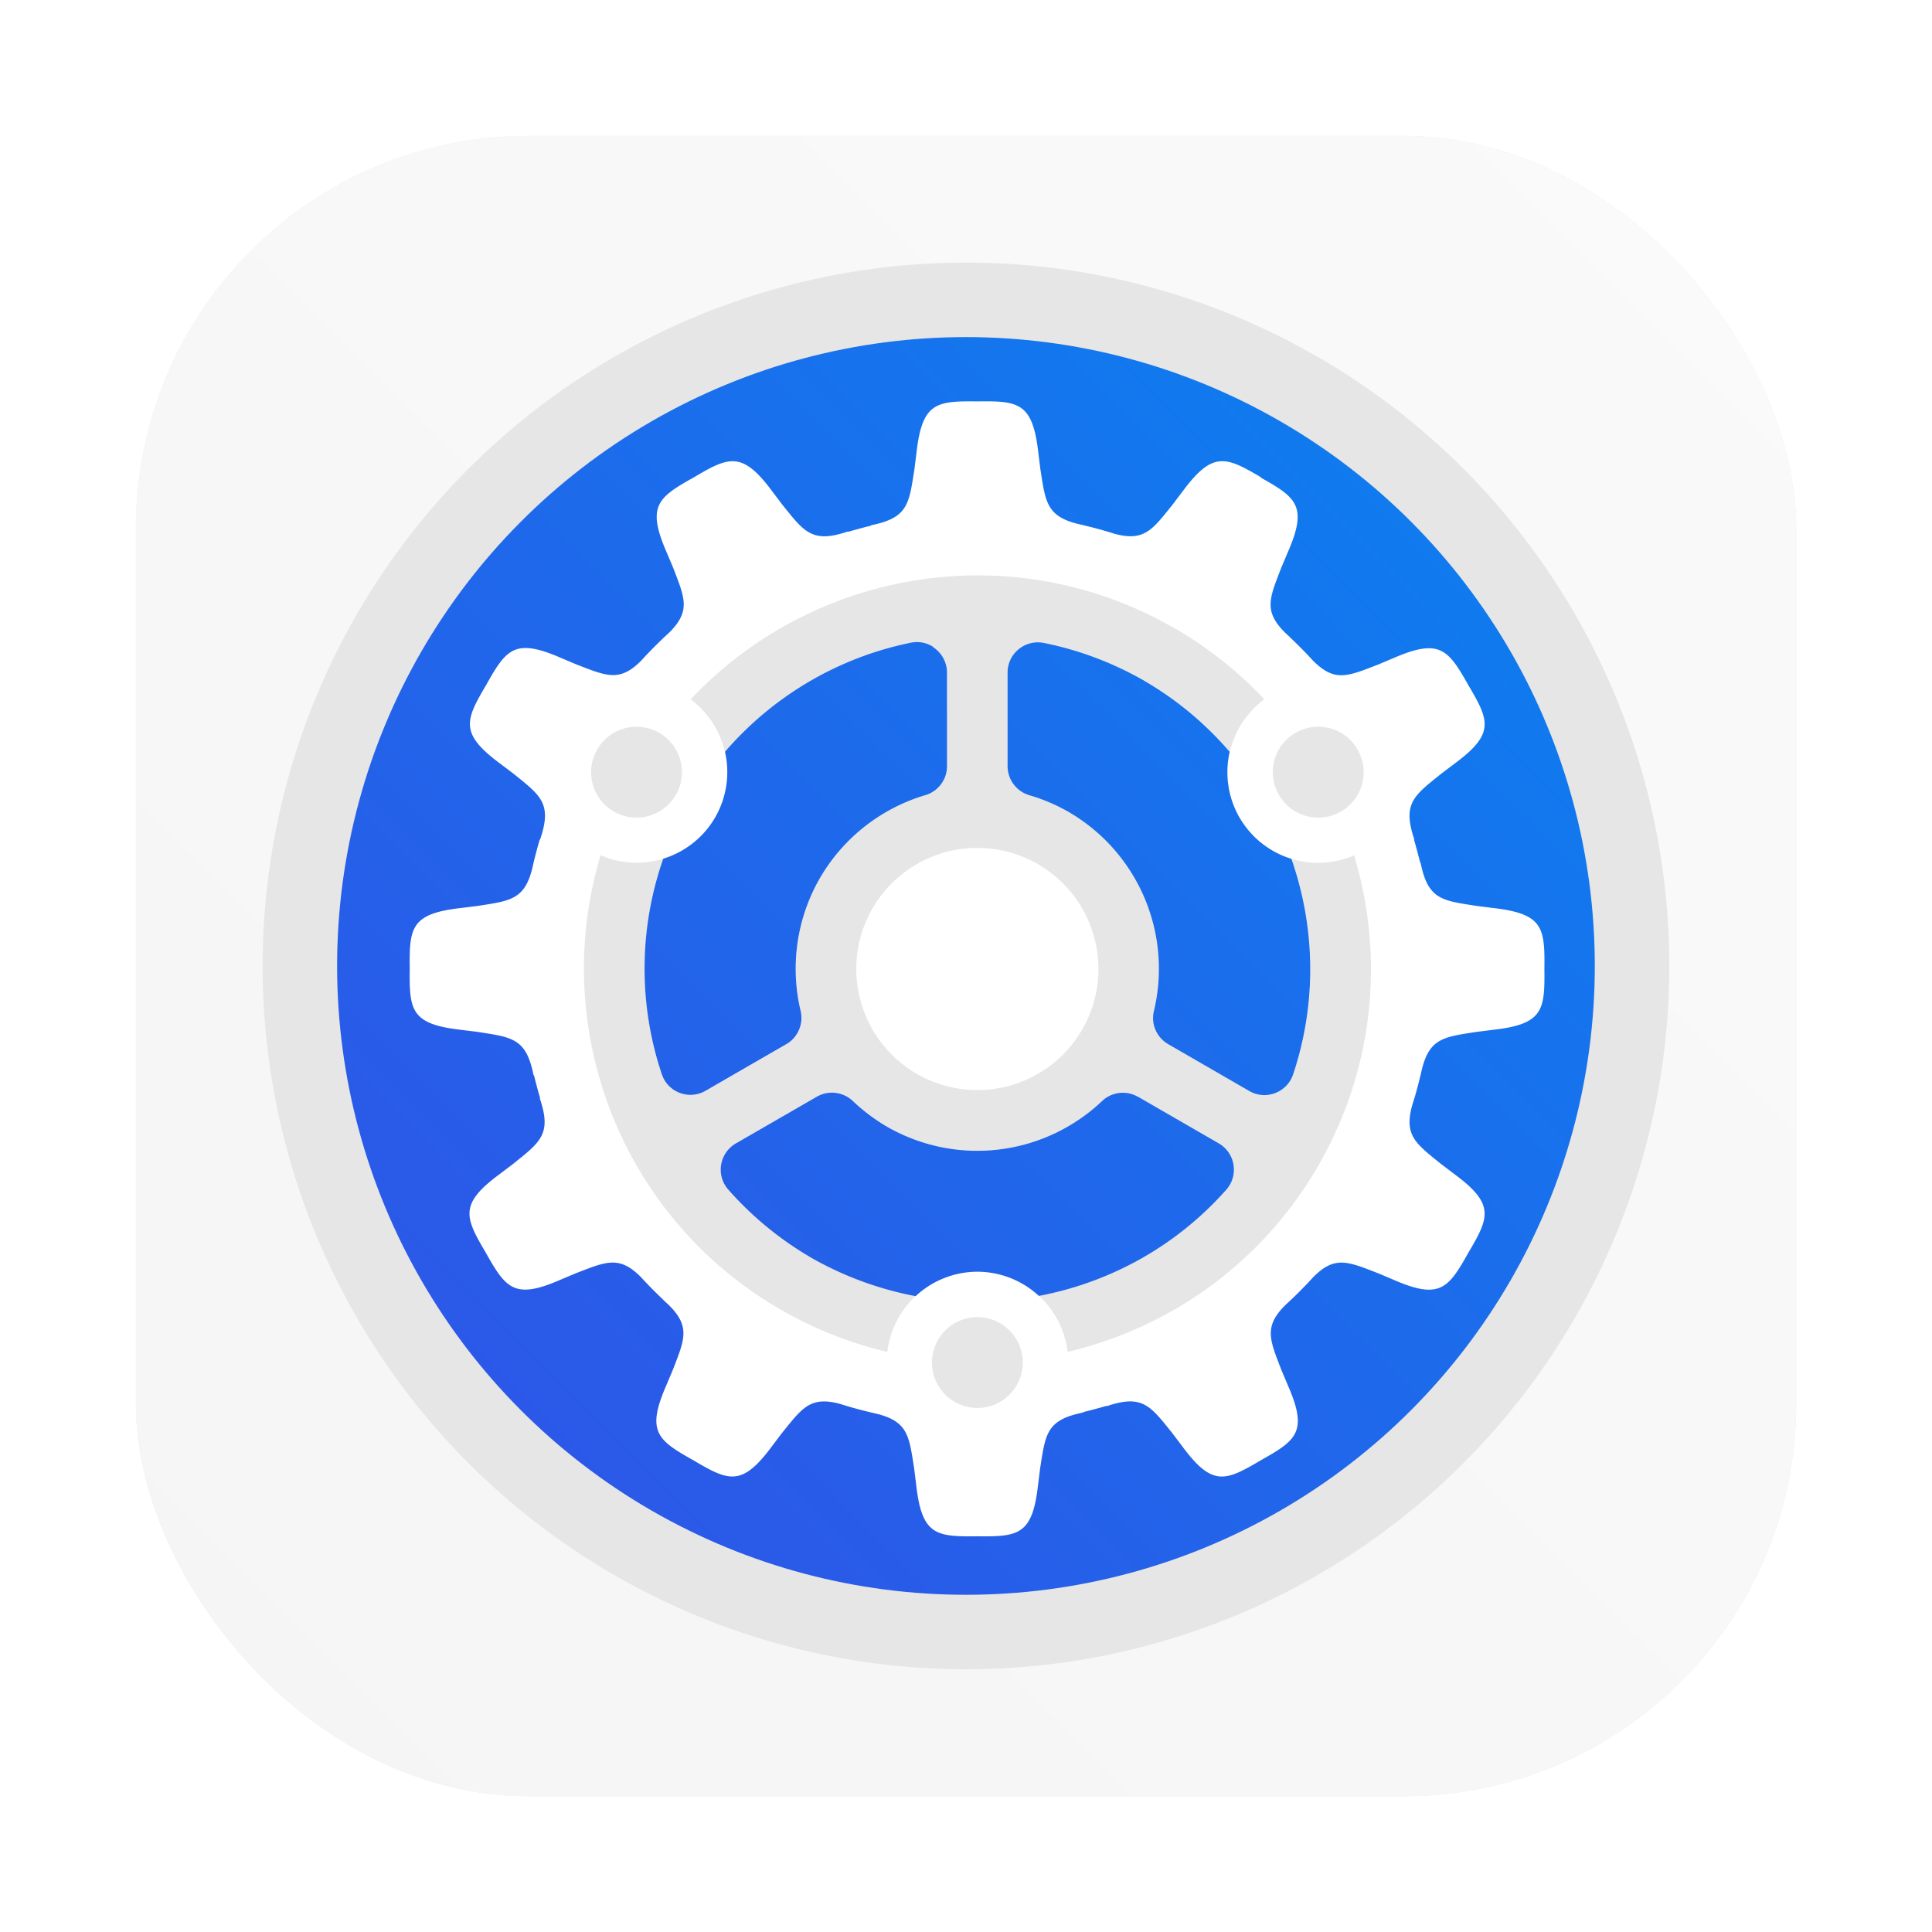 <?xml version="1.0" encoding="UTF-8" standalone="no"?>
<svg
   xmlns:dc="http://purl.org/dc/elements/1.1/"
   xmlns:cc="http://creativecommons.org/ns#"
   xmlns:rdf="http://www.w3.org/1999/02/22-rdf-syntax-ns#"
   xmlns:svg="http://www.w3.org/2000/svg"
   xmlns="http://www.w3.org/2000/svg"
   xmlns:xlink="http://www.w3.org/1999/xlink"
   xmlns:sodipodi="http://sodipodi.sourceforge.net/DTD/sodipodi-0.dtd"
   xmlns:inkscape="http://www.inkscape.org/namespaces/inkscape"
   inkscape:version="1.0 (4035a4fb49, 2020-05-01)"
   sodipodi:docname="preferences-system.svg"
   id="svg26"
   viewBox="0 0 16.933 16.933"
   version="1.1"
   height="64"
   width="64">
  <sodipodi:namedview
     inkscape:current-layer="svg26"
     inkscape:window-maximized="1"
     inkscape:window-y="0"
     inkscape:window-x="0"
     inkscape:cy="29.064956"
     inkscape:cx="-58.680438"
     inkscape:zoom="3.1875"
     showgrid="false"
     id="namedview28"
     inkscape:window-height="985"
     inkscape:window-width="1920"
     inkscape:pageshadow="2"
     inkscape:pageopacity="0"
     guidetolerance="10"
     gridtolerance="10"
     objecttolerance="10"
     borderopacity="1"
     bordercolor="#666666"
     pagecolor="#ffffff" />
  <defs
     id="defs10">
    <filter
       color-interpolation-filters="sRGB"
       height="1.048"
       width="1.048"
       y="-.024"
       x="-.024"
       id="filter2761">
      <feGaussianBlur
         id="feGaussianBlur2"
         stdDeviation="0.146" />
    </filter>
    <linearGradient
       gradientUnits="userSpaceOnUse"
       gradientTransform="matrix(1.234,0,0,1.234,-1.899,2.449)"
       y2="-13.46"
       y1="-4.101"
       x2="3.738"
       x1="13.131"
       id="linearGradient994">
      <stop
         id="stop5"
         offset="0"
         stop-color="#0a82f0" />
      <stop
         id="stop7"
         offset="1"
         stop-color="#3250e6" />
    </linearGradient>
    <filter
       color-interpolation-filters="sRGB"
       height="1.048"
       width="1.048"
       y="-.024"
       x="-.024"
       id="filter2761-6">
      <feGaussianBlur
         id="feGaussianBlur2-7"
         stdDeviation="0.146" />
    </filter>
    <linearGradient
       gradientUnits="userSpaceOnUse"
       gradientTransform="translate(58.82,-4.949)"
       y2="16.321"
       y1="16.321"
       x2="-16.238"
       x1="-22.655"
       id="linearGradient1174">
      <stop
         id="stop5-5"
         offset="0"
         stop-color="#0a82f0" />
      <stop
         id="stop7-3"
         offset="1"
         stop-color="#3250e6" />
    </linearGradient>
    <filter
       inkscape:collect="always"
       style="color-interpolation-filters:sRGB"
       id="filter1052"
       x="-0.048"
       width="1.096"
       y="-0.048"
       height="1.096">
      <feGaussianBlur
         inkscape:collect="always"
         stdDeviation="0.291"
         id="feGaussianBlur1054" />
    </filter>
    <linearGradient
       inkscape:collect="always"
       xlink:href="#linearGradient1038"
       id="linearGradient1040"
       x1="37.041"
       y1="15.875"
       x2="51.593"
       y2="1.323"
       gradientUnits="userSpaceOnUse"
       gradientTransform="translate(-35.85,-0.132)" />
    <linearGradient
       inkscape:collect="always"
       id="linearGradient1038">
      <stop
         style="stop-color:#f5f5f5;stop-opacity:1"
         offset="0"
         id="stop1034" />
      <stop
         style="stop-color:#fafafa;stop-opacity:1"
         offset="1"
         id="stop1036" />
    </linearGradient>
    <filter
       id="filter2761-3"
       x="-.024"
       y="-.024"
       width="1.048"
       height="1.048"
       color-interpolation-filters="sRGB">
      <feGaussianBlur
         stdDeviation="0.146"
         id="feGaussianBlur895" />
    </filter>
    <linearGradient
       id="linearGradient1195"
       x1="-9.3"
       x2="-.932"
       y1="32.176"
       y2="32.176"
       gradientTransform="translate(1.847,-2.175)"
       gradientUnits="userSpaceOnUse">
      <stop
         stop-color="#1478e6"
         offset="0"
         id="stop898" />
      <stop
         stop-color="#3c50e6"
         offset="1"
         id="stop900" />
    </linearGradient>
  </defs>
  <rect
     ry="3.44"
     y="1.191"
     x="1.191"
     height="14.552"
     width="14.552"
     id="rect1042"
     style="opacity:0.3;fill:#000000;fill-opacity:1;stroke-width:0.529;stroke-linecap:round;filter:url(#filter1052)" />
  <rect
     style="fill:url(#linearGradient1040);fill-opacity:1;stroke-width:0.529;stroke-linecap:round"
     id="rect1032"
     width="14.552"
     height="14.552"
     x="1.191"
     y="1.191"
     ry="3.44" />
  <g
     transform="translate(-8.9959717e-4,0.14)"
     id="g943">
    <circle
       style="fill:url(#linearGradient994)"
       transform="scale(1,-1)"
       cx="8.467"
       cy="-8.326"
       r="5.838"
       color="#000000"
       fill="url(#linearGradient994)"
       stroke="#e6e6e6"
       stroke-width="0.653"
       id="circle18" />
    <path
       d="M 11.054,4.044 C 10.746,3.862 10.631,3.811 10.371,4.16 L 10.278,4.283 C 10.1,4.504 10.029,4.61 9.764,4.537 9.747,4.531 9.73,4.526 9.712,4.521 9.708,4.519 9.705,4.518 9.7,4.517 l 3.87e-4,3.838e-4 c -0.066,-0.02 -0.133,-0.037 -0.199,-0.053 l 9.402e-4,-3.234e-4 c -0.011,-0.002 -0.022,-0.005 -0.032,-0.007 -0.01,-0.002 -0.02,-0.005 -0.03,-0.007 -0.268,-0.069 -0.277,-0.196 -0.321,-0.477 l -0.019,-0.153 c -0.025,-0.216 -0.069,-0.328 -0.151,-0.385 -0.01,-0.007 -0.021,-0.013 -0.033,-0.019 -0.081,-0.039 -0.193,-0.04 -0.349,-0.038 -0.358,-0.004 -0.483,0.009 -0.533,0.442 l -0.019,0.153 c -0.048,0.302 -0.053,0.426 -0.383,0.491 l 0.007,0.002 c -0.07,0.017 -0.14,0.036 -0.209,0.056 l 0.005,-0.005 c -0.318,0.109 -0.386,0.004 -0.578,-0.234 l -0.093,-0.123 c -0.081,-0.109 -0.148,-0.179 -0.212,-0.218 -0.139,-0.086 -0.26,-0.023 -0.471,0.102 -0.312,0.175 -0.414,0.249 -0.241,0.649 l 0.06,0.142 c 0.102,0.266 0.159,0.38 -0.039,0.574 -0.008,0.007 -0.015,0.014 -0.023,0.021 -0.008,0.007 -0.016,0.015 -0.024,0.022 l 9.377e-4,-3.258e-4 c -0.05,0.047 -0.098,0.096 -0.146,0.146 l 1.382e-4,-5.035e-4 c -0.003,0.004 -0.006,0.006 -0.008,0.009 -0.013,0.013 -0.025,0.027 -0.037,0.04 -0.192,0.196 -0.307,0.139 -0.572,0.037 l -0.142,-0.06 c -0.4,-0.173 -0.474,-0.071 -0.649,0.241 -0.182,0.308 -0.233,0.423 0.116,0.683 l 0.123,0.093 c 0.221,0.179 0.327,0.249 0.254,0.514 -0.005,0.017 -0.011,0.035 -0.016,0.052 -0.001,0.004 -0.002,0.008 -0.004,0.012 L 4.731,7.219 C 4.712,7.285 4.694,7.351 4.678,7.418 L 4.678,7.417 c -0.002,0.011 -0.005,0.022 -0.007,0.032 -0.002,0.01 -0.005,0.02 -0.007,0.03 -0.069,0.268 -0.196,0.277 -0.477,0.321 l -0.153,0.019 c -0.433,0.05 -0.446,0.175 -0.442,0.533 -0.004,0.358 0.009,0.483 0.442,0.533 l 0.153,0.019 c 0.302,0.048 0.426,0.053 0.491,0.383 l 0.002,-0.007 c 0.017,0.07 0.036,0.14 0.056,0.209 l -0.005,-0.005 c 0.109,0.318 0.004,0.386 -0.234,0.578 l -0.123,0.093 c -0.35,0.26 -0.298,0.375 -0.116,0.683 0.175,0.312 0.25,0.414 0.649,0.241 l 0.142,-0.06 c 0.266,-0.102 0.38,-0.159 0.574,0.039 0.007,0.008 0.014,0.015 0.021,0.023 0.007,0.008 0.015,0.016 0.022,0.024 l -1.887e-4,-9.78e-4 c 0.047,0.05 0.096,0.098 0.146,0.146 l -5.218e-4,-1.62e-4 c 0.003,0.003 0.006,0.005 0.009,0.009 0.013,0.012 0.027,0.025 0.04,0.037 0.196,0.192 0.139,0.307 0.037,0.572 l -0.06,0.142 c -0.173,0.4 -0.071,0.474 0.241,0.649 0.308,0.182 0.423,0.233 0.683,-0.116 l 0.093,-0.123 c 0.179,-0.221 0.249,-0.327 0.514,-0.254 0.017,0.006 0.035,0.011 0.052,0.016 0.004,0.002 0.008,0.003 0.012,0.004 l -3.875e-4,-3.82e-4 c 0.066,0.02 0.133,0.037 0.199,0.053 l -9.404e-4,3.25e-4 c 0.011,0.002 0.022,0.004 0.032,0.007 0.01,0.002 0.02,0.005 0.03,0.007 0.268,0.069 0.277,0.196 0.321,0.477 l 0.019,0.153 c 0.05,0.433 0.175,0.446 0.533,0.442 0.358,0.004 0.483,-0.009 0.533,-0.442 l 0.019,-0.153 c 0.048,-0.302 0.053,-0.426 0.383,-0.491 l -0.007,-0.002 c 0.07,-0.017 0.14,-0.036 0.209,-0.056 l -0.005,0.005 c 0.318,-0.109 0.386,-0.004 0.578,0.234 l 0.093,0.123 c 0.26,0.35 0.375,0.298 0.683,0.116 0.312,-0.175 0.414,-0.249 0.241,-0.649 l -0.06,-0.142 c -0.102,-0.266 -0.159,-0.38 0.039,-0.574 0.008,-0.007 0.015,-0.014 0.023,-0.021 0.008,-0.007 0.015,-0.015 0.024,-0.022 l -9.41e-4,3.25e-4 c 0.05,-0.047 0.098,-0.096 0.146,-0.146 l -1.38e-4,5.04e-4 c 0.003,-0.004 0.006,-0.006 0.008,-0.009 0.012,-0.013 0.025,-0.027 0.037,-0.04 0.192,-0.196 0.307,-0.139 0.572,-0.037 l 0.142,0.06 c 0.4,0.173 0.474,0.071 0.649,-0.241 0.182,-0.308 0.233,-0.423 -0.116,-0.683 l -0.123,-0.093 c -0.221,-0.179 -0.327,-0.249 -0.254,-0.514 0.005,-0.017 0.011,-0.035 0.016,-0.052 0.001,-0.004 0.002,-0.008 0.004,-0.012 l -3.65e-4,3.647e-4 c 0.02,-0.066 0.037,-0.133 0.053,-0.199 l 2.94e-4,0.001 c 0.002,-0.011 0.005,-0.022 0.007,-0.032 0.002,-0.01 0.005,-0.02 0.007,-0.03 0.069,-0.268 0.196,-0.277 0.477,-0.321 l 0.153,-0.019 c 0.433,-0.05 0.446,-0.175 0.442,-0.533 0.003,-0.246 -0.003,-0.382 -0.147,-0.459 -0.066,-0.035 -0.16,-0.058 -0.295,-0.074 l -0.153,-0.019 c -0.302,-0.048 -0.426,-0.053 -0.491,-0.383 l -0.002,0.007 c -0.017,-0.07 -0.036,-0.14 -0.056,-0.209 l 0.005,0.005 c -0.109,-0.319 -0.004,-0.386 0.234,-0.578 l 0.123,-0.093 c 0.35,-0.26 0.298,-0.375 0.116,-0.683 -0.088,-0.156 -0.15,-0.259 -0.241,-0.302 -0.09,-0.043 -0.209,-0.025 -0.409,0.061 l -0.142,0.06 c -0.266,0.102 -0.38,0.159 -0.574,-0.039 -0.007,-0.008 -0.014,-0.015 -0.021,-0.023 -0.007,-0.008 -0.015,-0.015 -0.022,-0.024 l 1.86e-4,9.824e-4 c -0.047,-0.05 -0.096,-0.098 -0.146,-0.146 l 5.22e-4,1.506e-4 c -0.003,-0.003 -0.006,-0.005 -0.009,-0.009 -0.013,-0.012 -0.027,-0.025 -0.04,-0.037 -0.196,-0.192 -0.139,-0.307 -0.037,-0.572 l 0.06,-0.142 c 0.173,-0.4 0.071,-0.474 -0.241,-0.649 z m -1.029,1.78 c 2.39e-4,1.382e-4 4.56e-4,2.628e-4 6.7e-4,3.862e-4 0.291,0.168 0.543,0.381 0.753,0.625 a 0.796,0.796 0 0 0 0.086,0.576 0.796,0.796 0 0 0 0.455,0.362 c 0.208,0.595 0.226,1.257 0.015,1.889 -0.053,0.159 -0.239,0.23 -0.384,0.146 l -0.711,-0.411 c -0.102,-0.059 -0.153,-0.177 -0.125,-0.291 0.163,-0.685 -0.141,-1.393 -0.751,-1.746 C 9.256,6.913 9.141,6.864 9.023,6.83 8.91,6.796 8.832,6.693 8.832,6.575 l -7.5e-5,-0.82 c 3.85e-5,-0.168 0.154,-0.293 0.318,-0.26 0.308,0.062 0.603,0.173 0.876,0.329 z M 8.179,5.532 c 0.076,0.049 0.122,0.133 0.122,0.223 l 7.58e-5,0.82 c 6.9e-6,0.117 -0.077,0.221 -0.19,0.254 -0.39,0.116 -0.72,0.376 -0.924,0.727 -0.203,0.352 -0.263,0.769 -0.169,1.164 0.027,0.114 -0.024,0.233 -0.125,0.291 l -0.708,0.409 c -0.145,0.084 -0.331,0.014 -0.384,-0.146 -0.207,-0.618 -0.199,-1.282 0.013,-1.888 a 0.796,0.796 0 0 0 0.455,-0.362 0.796,0.796 0 0 0 0.086,-0.575 c 0.419,-0.486 0.99,-0.826 1.629,-0.956 0.068,-0.014 0.138,-6.306e-4 0.196,0.037 z m 1.796,3.94 0.708,0.409 c 0.145,0.084 0.177,0.28 0.066,0.406 -0.442,0.499 -1.024,0.814 -1.643,0.931 A 0.796,0.796 0 0 0 8.948,11.104 0.796,0.796 0 0 0 8.567,11.006 0.796,0.796 0 0 0 8.026,11.22 C 7.709,11.16 7.399,11.048 7.107,10.881 7.107,10.88 7.107,10.88 7.106,10.88 6.835,10.722 6.591,10.521 6.384,10.286 6.273,10.16 6.306,9.965 6.451,9.881 l 0.709,-0.409 c 0.102,-0.059 0.231,-0.043 0.316,0.038 0.09,0.085 0.189,0.16 0.296,0.223 0.611,0.352 1.376,0.261 1.888,-0.223 0.085,-0.081 0.213,-0.096 0.315,-0.037 z"
       color="#000000"
       fill="#ffffff"
       id="path20" />
    <path
       d="M 10.292,5.365 C 8.878,4.549 7.126,4.849 6.054,5.99 A 0.796,0.796 0 0 1 6.355,6.451 C 6.774,5.965 7.345,5.625 7.984,5.495 8.051,5.482 8.122,5.495 8.18,5.532 c 0.076,0.049 0.122,0.133 0.122,0.223 l 7.57e-5,0.82 c 5.8e-6,0.117 -0.077,0.221 -0.19,0.254 -0.39,0.116 -0.72,0.376 -0.924,0.727 -0.203,0.352 -0.263,0.769 -0.169,1.164 0.027,0.114 -0.024,0.233 -0.125,0.291 l -0.708,0.409 c -0.145,0.084 -0.331,0.014 -0.384,-0.146 -0.207,-0.618 -0.199,-1.282 0.013,-1.888 a 0.796,0.796 0 0 1 -0.55,-0.03 c -0.452,1.498 0.164,3.166 1.578,3.982 0.3,0.173 0.615,0.295 0.935,0.371 a 0.796,0.796 0 0 1 0.249,-0.491 c -0.316,-0.059 -0.627,-0.171 -0.918,-0.339 -3.474e-4,-2e-4 -7.166e-4,-4.13e-4 -0.001,-6.54e-4 -0.271,-0.158 -0.515,-0.359 -0.722,-0.594 -0.111,-0.126 -0.079,-0.321 0.066,-0.405 l 0.709,-0.409 c 0.102,-0.059 0.231,-0.043 0.316,0.038 0.09,0.085 0.189,0.16 0.296,0.223 0.611,0.352 1.376,0.261 1.888,-0.223 0.085,-0.081 0.213,-0.096 0.315,-0.037 l 0.708,0.409 c 0.145,0.084 0.177,0.28 0.066,0.406 -0.442,0.499 -1.024,0.814 -1.643,0.931 a 0.796,0.796 0 0 1 0.251,0.491 c 0.894,-0.211 1.702,-0.774 2.197,-1.632 0.495,-0.858 0.579,-1.84 0.314,-2.719 a 0.796,0.796 0 0 1 -0.548,0.03 c 0.208,0.595 0.226,1.257 0.015,1.889 -0.053,0.159 -0.239,0.23 -0.384,0.146 l -0.711,-0.411 c -0.102,-0.059 -0.153,-0.177 -0.125,-0.291 0.163,-0.685 -0.141,-1.393 -0.751,-1.746 -0.108,-0.061 -0.222,-0.11 -0.341,-0.145 -0.113,-0.033 -0.191,-0.137 -0.191,-0.255 l -7.51e-5,-0.82 c 3.85e-5,-0.168 0.154,-0.293 0.318,-0.26 0.308,0.062 0.603,0.173 0.876,0.329 2.39e-4,1.37e-4 4.56e-4,2.629e-4 6.7e-4,3.863e-4 0.291,0.168 0.543,0.381 0.753,0.625 a 0.796,0.796 0 0 1 0.301,-0.46 c -0.225,-0.24 -0.489,-0.451 -0.788,-0.624 z M 9.098,7.434 A 1.061,1.061 0 0 1 9.486,8.883 1.061,1.061 0 0 1 8.037,9.272 1.061,1.061 0 0 1 7.648,7.822 1.061,1.061 0 0 1 9.098,7.434 Z"
       color="#000000"
       opacity="0.1"
       id="path22" />
    <path
       d="M 11.737,6.274 A 0.398,0.398 0 0 0 11.355,6.283 0.398,0.398 0 0 0 11.21,6.827 0.398,0.398 0 0 0 11.753,6.973 0.398,0.398 0 0 0 11.899,6.429 0.398,0.398 0 0 0 11.737,6.274 Z M 5.779,6.283 A 0.398,0.398 0 0 0 5.235,6.429 0.398,0.398 0 0 0 5.381,6.973 0.398,0.398 0 0 0 5.924,6.827 0.398,0.398 0 0 0 5.779,6.283 Z m 2.979,5.17 A 0.398,0.398 0 0 0 8.567,11.404 0.398,0.398 0 0 0 8.169,11.802 0.398,0.398 0 0 0 8.567,12.2 0.398,0.398 0 0 0 8.965,11.802 0.398,0.398 0 0 0 8.758,11.453 Z"
       enable-background="new"
       fill="#e6e6e6"
       id="path24" />
  </g>
</svg>

